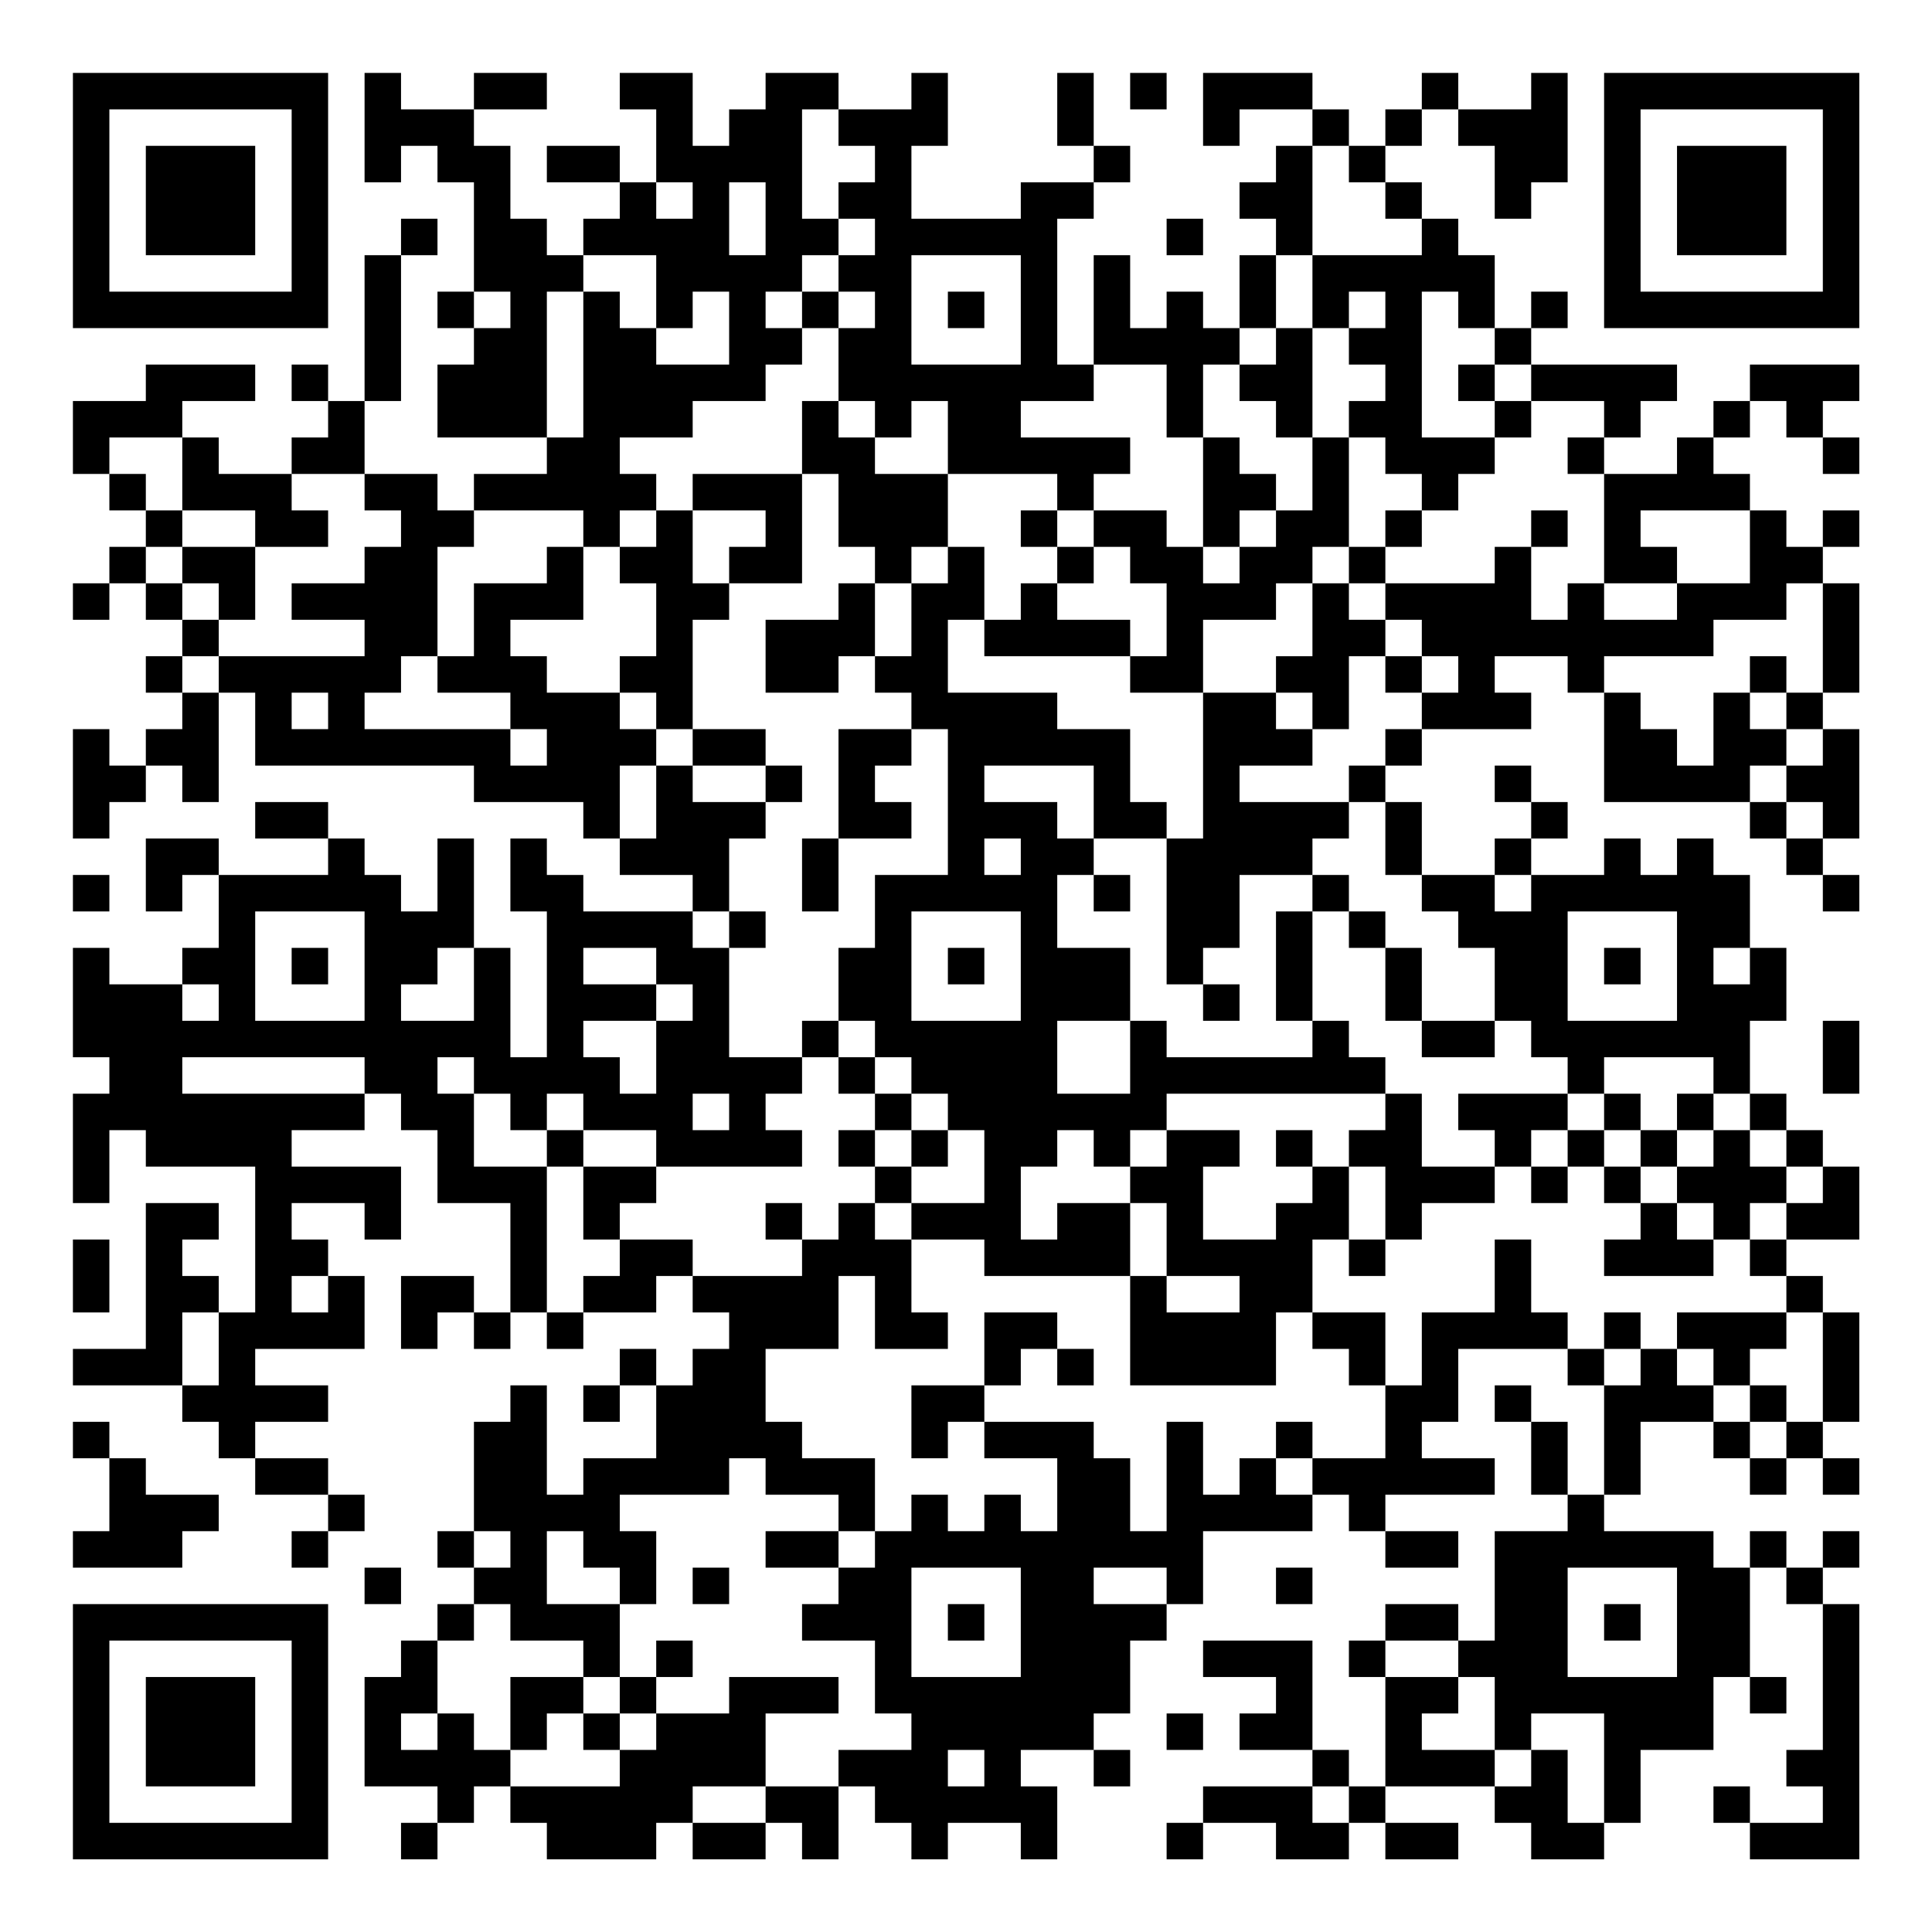 <?xml version="1.0" encoding="UTF-8"?>
<svg xmlns="http://www.w3.org/2000/svg" version="1.1" width="200" height="200" viewBox="0 0 200 200"><rect x="0" y="0" width="200" height="200" fill="#ffffff"/><g transform="scale(3.774)"><g transform="translate(2,2)"><path fill-rule="evenodd" d="M8 0L8 3L9 3L9 2L10 2L10 3L11 3L11 6L10 6L10 7L11 7L11 8L10 8L10 10L13 10L13 11L11 11L11 12L10 12L10 11L8 11L8 9L9 9L9 5L10 5L10 4L9 4L9 5L8 5L8 9L7 9L7 8L6 8L6 9L7 9L7 10L6 10L6 11L4 11L4 10L3 10L3 9L5 9L5 8L2 8L2 9L0 9L0 11L1 11L1 12L2 12L2 13L1 13L1 14L0 14L0 15L1 15L1 14L2 14L2 15L3 15L3 16L2 16L2 17L3 17L3 18L2 18L2 19L1 19L1 18L0 18L0 21L1 21L1 20L2 20L2 19L3 19L3 20L4 20L4 17L5 17L5 19L11 19L11 20L14 20L14 21L15 21L15 22L17 22L17 23L14 23L14 22L13 22L13 21L12 21L12 23L13 23L13 27L12 27L12 24L11 24L11 21L10 21L10 23L9 23L9 22L8 22L8 21L7 21L7 20L5 20L5 21L7 21L7 22L4 22L4 21L2 21L2 23L3 23L3 22L4 22L4 24L3 24L3 25L1 25L1 24L0 24L0 27L1 27L1 28L0 28L0 31L1 31L1 29L2 29L2 30L5 30L5 34L4 34L4 33L3 33L3 32L4 32L4 31L2 31L2 35L0 35L0 36L3 36L3 37L4 37L4 38L5 38L5 39L7 39L7 40L6 40L6 41L7 41L7 40L8 40L8 39L7 39L7 38L5 38L5 37L7 37L7 36L5 36L5 35L8 35L8 33L7 33L7 32L6 32L6 31L8 31L8 32L9 32L9 30L6 30L6 29L8 29L8 28L9 28L9 29L10 29L10 31L12 31L12 34L11 34L11 33L9 33L9 35L10 35L10 34L11 34L11 35L12 35L12 34L13 34L13 35L14 35L14 34L16 34L16 33L17 33L17 34L18 34L18 35L17 35L17 36L16 36L16 35L15 35L15 36L14 36L14 37L15 37L15 36L16 36L16 38L14 38L14 39L13 39L13 36L12 36L12 37L11 37L11 40L10 40L10 41L11 41L11 42L10 42L10 43L9 43L9 44L8 44L8 47L10 47L10 48L9 48L9 49L10 49L10 48L11 48L11 47L12 47L12 48L13 48L13 49L16 49L16 48L17 48L17 49L19 49L19 48L20 48L20 49L21 49L21 47L22 47L22 48L23 48L23 49L24 49L24 48L26 48L26 49L27 49L27 47L26 47L26 46L28 46L28 47L29 47L29 46L28 46L28 45L29 45L29 43L30 43L30 42L31 42L31 40L34 40L34 39L35 39L35 40L36 40L36 41L38 41L38 40L36 40L36 39L39 39L39 38L37 38L37 37L38 37L38 35L41 35L41 36L42 36L42 39L41 39L41 37L40 37L40 36L39 36L39 37L40 37L40 39L41 39L41 40L39 40L39 43L38 43L38 42L36 42L36 43L35 43L35 44L36 44L36 47L35 47L35 46L34 46L34 43L31 43L31 44L33 44L33 45L32 45L32 46L34 46L34 47L31 47L31 48L30 48L30 49L31 49L31 48L33 48L33 49L35 49L35 48L36 48L36 49L38 49L38 48L36 48L36 47L39 47L39 48L40 48L40 49L42 49L42 48L43 48L43 46L45 46L45 44L46 44L46 45L47 45L47 44L46 44L46 41L47 41L47 42L48 42L48 46L47 46L47 47L48 47L48 48L46 48L46 47L45 47L45 48L46 48L46 49L49 49L49 42L48 42L48 41L49 41L49 40L48 40L48 41L47 41L47 40L46 40L46 41L45 41L45 40L42 40L42 39L43 39L43 37L45 37L45 38L46 38L46 39L47 39L47 38L48 38L48 39L49 39L49 38L48 38L48 37L49 37L49 34L48 34L48 33L47 33L47 32L49 32L49 30L48 30L48 29L47 29L47 28L46 28L46 26L47 26L47 24L46 24L46 22L45 22L45 21L44 21L44 22L43 22L43 21L42 21L42 22L40 22L40 21L41 21L41 20L40 20L40 19L39 19L39 20L40 20L40 21L39 21L39 22L37 22L37 20L36 20L36 19L37 19L37 18L40 18L40 17L39 17L39 16L41 16L41 17L42 17L42 20L46 20L46 21L47 21L47 22L48 22L48 23L49 23L49 22L48 22L48 21L49 21L49 18L48 18L48 17L49 17L49 14L48 14L48 13L49 13L49 12L48 12L48 13L47 13L47 12L46 12L46 11L45 11L45 10L46 10L46 9L47 9L47 10L48 10L48 11L49 11L49 10L48 10L48 9L49 9L49 8L46 8L46 9L45 9L45 10L44 10L44 11L42 11L42 10L43 10L43 9L44 9L44 8L40 8L40 7L41 7L41 6L40 6L40 7L39 7L39 5L38 5L38 4L37 4L37 3L36 3L36 2L37 2L37 1L38 1L38 2L39 2L39 4L40 4L40 3L41 3L41 0L40 0L40 1L38 1L38 0L37 0L37 1L36 1L36 2L35 2L35 1L34 1L34 0L31 0L31 2L32 2L32 1L34 1L34 2L33 2L33 3L32 3L32 4L33 4L33 5L32 5L32 7L31 7L31 6L30 6L30 7L29 7L29 5L28 5L28 8L27 8L27 4L28 4L28 3L29 3L29 2L28 2L28 0L27 0L27 2L28 2L28 3L26 3L26 4L23 4L23 2L24 2L24 0L23 0L23 1L21 1L21 0L19 0L19 1L18 1L18 2L17 2L17 0L15 0L15 1L16 1L16 3L15 3L15 2L13 2L13 3L15 3L15 4L14 4L14 5L13 5L13 4L12 4L12 2L11 2L11 1L13 1L13 0L11 0L11 1L9 1L9 0ZM29 0L29 1L30 1L30 0ZM20 1L20 4L21 4L21 5L20 5L20 6L19 6L19 7L20 7L20 8L19 8L19 9L17 9L17 10L15 10L15 11L16 11L16 12L15 12L15 13L14 13L14 12L11 12L11 13L10 13L10 16L9 16L9 17L8 17L8 18L12 18L12 19L13 19L13 18L12 18L12 17L10 17L10 16L11 16L11 14L13 14L13 13L14 13L14 15L12 15L12 16L13 16L13 17L15 17L15 18L16 18L16 19L15 19L15 21L16 21L16 19L17 19L17 20L19 20L19 21L18 21L18 23L17 23L17 24L18 24L18 27L20 27L20 28L19 28L19 29L20 29L20 30L16 30L16 29L14 29L14 28L13 28L13 29L12 29L12 28L11 28L11 27L10 27L10 28L11 28L11 30L13 30L13 34L14 34L14 33L15 33L15 32L17 32L17 33L20 33L20 32L21 32L21 31L22 31L22 32L23 32L23 34L24 34L24 35L22 35L22 33L21 33L21 35L19 35L19 37L20 37L20 38L22 38L22 40L21 40L21 39L19 39L19 38L18 38L18 39L15 39L15 40L16 40L16 42L15 42L15 41L14 41L14 40L13 40L13 42L15 42L15 44L14 44L14 43L12 43L12 42L11 42L11 43L10 43L10 45L9 45L9 46L10 46L10 45L11 45L11 46L12 46L12 47L15 47L15 46L16 46L16 45L18 45L18 44L21 44L21 45L19 45L19 47L17 47L17 48L19 48L19 47L21 47L21 46L23 46L23 45L22 45L22 43L20 43L20 42L21 42L21 41L22 41L22 40L23 40L23 39L24 39L24 40L25 40L25 39L26 39L26 40L27 40L27 38L25 38L25 37L28 37L28 38L29 38L29 40L30 40L30 37L31 37L31 39L32 39L32 38L33 38L33 39L34 39L34 38L36 38L36 36L37 36L37 34L39 34L39 32L40 32L40 34L41 34L41 35L42 35L42 36L43 36L43 35L44 35L44 36L45 36L45 37L46 37L46 38L47 38L47 37L48 37L48 34L47 34L47 33L46 33L46 32L47 32L47 31L48 31L48 30L47 30L47 29L46 29L46 28L45 28L45 27L42 27L42 28L41 28L41 27L40 27L40 26L39 26L39 24L38 24L38 23L37 23L37 22L36 22L36 20L35 20L35 19L36 19L36 18L37 18L37 17L38 17L38 16L37 16L37 15L36 15L36 14L39 14L39 13L40 13L40 15L41 15L41 14L42 14L42 15L44 15L44 14L46 14L46 12L43 12L43 13L44 13L44 14L42 14L42 11L41 11L41 10L42 10L42 9L40 9L40 8L39 8L39 7L38 7L38 6L37 6L37 10L39 10L39 11L38 11L38 12L37 12L37 11L36 11L36 10L35 10L35 9L36 9L36 8L35 8L35 7L36 7L36 6L35 6L35 7L34 7L34 5L37 5L37 4L36 4L36 3L35 3L35 2L34 2L34 5L33 5L33 7L32 7L32 8L31 8L31 10L30 10L30 8L28 8L28 9L26 9L26 10L29 10L29 11L28 11L28 12L27 12L27 11L24 11L24 9L23 9L23 10L22 10L22 9L21 9L21 7L22 7L22 6L21 6L21 5L22 5L22 4L21 4L21 3L22 3L22 2L21 2L21 1ZM16 3L16 4L17 4L17 3ZM18 3L18 5L19 5L19 3ZM30 4L30 5L31 5L31 4ZM14 5L14 6L13 6L13 10L14 10L14 6L15 6L15 7L16 7L16 8L18 8L18 6L17 6L17 7L16 7L16 5ZM23 5L23 8L26 8L26 5ZM11 6L11 7L12 7L12 6ZM20 6L20 7L21 7L21 6ZM24 6L24 7L25 7L25 6ZM33 7L33 8L32 8L32 9L33 9L33 10L34 10L34 12L33 12L33 11L32 11L32 10L31 10L31 13L30 13L30 12L28 12L28 13L27 13L27 12L26 12L26 13L27 13L27 14L26 14L26 15L25 15L25 13L24 13L24 11L22 11L22 10L21 10L21 9L20 9L20 11L17 11L17 12L16 12L16 13L15 13L15 14L16 14L16 16L15 16L15 17L16 17L16 18L17 18L17 19L19 19L19 20L20 20L20 19L19 19L19 18L17 18L17 15L18 15L18 14L20 14L20 11L21 11L21 13L22 13L22 14L21 14L21 15L19 15L19 17L21 17L21 16L22 16L22 17L23 17L23 18L21 18L21 21L20 21L20 23L21 23L21 21L23 21L23 20L22 20L22 19L23 19L23 18L24 18L24 22L22 22L22 24L21 24L21 26L20 26L20 27L21 27L21 28L22 28L22 29L21 29L21 30L22 30L22 31L23 31L23 32L25 32L25 33L29 33L29 36L33 36L33 34L34 34L34 35L35 35L35 36L36 36L36 34L34 34L34 32L35 32L35 33L36 33L36 32L37 32L37 31L39 31L39 30L40 30L40 31L41 31L41 30L42 30L42 31L43 31L43 32L42 32L42 33L45 33L45 32L46 32L46 31L47 31L47 30L46 30L46 29L45 29L45 28L44 28L44 29L43 29L43 28L42 28L42 29L41 29L41 28L38 28L38 29L39 29L39 30L37 30L37 28L36 28L36 27L35 27L35 26L34 26L34 23L35 23L35 24L36 24L36 26L37 26L37 27L39 27L39 26L37 26L37 24L36 24L36 23L35 23L35 22L34 22L34 21L35 21L35 20L32 20L32 19L34 19L34 18L35 18L35 16L36 16L36 17L37 17L37 16L36 16L36 15L35 15L35 14L36 14L36 13L37 13L37 12L36 12L36 13L35 13L35 10L34 10L34 7ZM38 8L38 9L39 9L39 10L40 10L40 9L39 9L39 8ZM1 10L1 11L2 11L2 12L3 12L3 13L2 13L2 14L3 14L3 15L4 15L4 16L3 16L3 17L4 17L4 16L8 16L8 15L6 15L6 14L8 14L8 13L9 13L9 12L8 12L8 11L6 11L6 12L7 12L7 13L5 13L5 12L3 12L3 10ZM17 12L17 14L18 14L18 13L19 13L19 12ZM32 12L32 13L31 13L31 14L32 14L32 13L33 13L33 12ZM40 12L40 13L41 13L41 12ZM3 13L3 14L4 14L4 15L5 15L5 13ZM23 13L23 14L22 14L22 16L23 16L23 14L24 14L24 13ZM28 13L28 14L27 14L27 15L29 15L29 16L25 16L25 15L24 15L24 17L27 17L27 18L29 18L29 20L30 20L30 21L28 21L28 19L25 19L25 20L27 20L27 21L28 21L28 22L27 22L27 24L29 24L29 26L27 26L27 28L29 28L29 26L30 26L30 27L34 27L34 26L33 26L33 23L34 23L34 22L32 22L32 24L31 24L31 25L30 25L30 21L31 21L31 17L33 17L33 18L34 18L34 17L33 17L33 16L34 16L34 14L35 14L35 13L34 13L34 14L33 14L33 15L31 15L31 17L29 17L29 16L30 16L30 14L29 14L29 13ZM47 14L47 15L45 15L45 16L42 16L42 17L43 17L43 18L44 18L44 19L45 19L45 17L46 17L46 18L47 18L47 19L46 19L46 20L47 20L47 21L48 21L48 20L47 20L47 19L48 19L48 18L47 18L47 17L48 17L48 14ZM46 16L46 17L47 17L47 16ZM6 17L6 18L7 18L7 17ZM25 21L25 22L26 22L26 21ZM0 22L0 23L1 23L1 22ZM28 22L28 23L29 23L29 22ZM39 22L39 23L40 23L40 22ZM5 23L5 26L8 26L8 23ZM18 23L18 24L19 24L19 23ZM23 23L23 26L26 26L26 23ZM41 23L41 26L44 26L44 23ZM6 24L6 25L7 25L7 24ZM10 24L10 25L9 25L9 26L11 26L11 24ZM14 24L14 25L16 25L16 26L14 26L14 27L15 27L15 28L16 28L16 26L17 26L17 25L16 25L16 24ZM24 24L24 25L25 25L25 24ZM42 24L42 25L43 25L43 24ZM45 24L45 25L46 25L46 24ZM3 25L3 26L4 26L4 25ZM31 25L31 26L32 26L32 25ZM21 26L21 27L22 27L22 28L23 28L23 29L22 29L22 30L23 30L23 31L25 31L25 29L24 29L24 28L23 28L23 27L22 27L22 26ZM48 26L48 28L49 28L49 26ZM3 27L3 28L8 28L8 27ZM17 28L17 29L18 29L18 28ZM30 28L30 29L29 29L29 30L28 30L28 29L27 29L27 30L26 30L26 32L27 32L27 31L29 31L29 33L30 33L30 34L32 34L32 33L30 33L30 31L29 31L29 30L30 30L30 29L32 29L32 30L31 30L31 32L33 32L33 31L34 31L34 30L35 30L35 32L36 32L36 30L35 30L35 29L36 29L36 28ZM13 29L13 30L14 30L14 32L15 32L15 31L16 31L16 30L14 30L14 29ZM23 29L23 30L24 30L24 29ZM33 29L33 30L34 30L34 29ZM40 29L40 30L41 30L41 29ZM42 29L42 30L43 30L43 31L44 31L44 32L45 32L45 31L44 31L44 30L45 30L45 29L44 29L44 30L43 30L43 29ZM19 31L19 32L20 32L20 31ZM0 32L0 34L1 34L1 32ZM6 33L6 34L7 34L7 33ZM3 34L3 36L4 36L4 34ZM25 34L25 36L23 36L23 38L24 38L24 37L25 37L25 36L26 36L26 35L27 35L27 36L28 36L28 35L27 35L27 34ZM42 34L42 35L43 35L43 34ZM44 34L44 35L45 35L45 36L46 36L46 37L47 37L47 36L46 36L46 35L47 35L47 34ZM0 37L0 38L1 38L1 40L0 40L0 41L3 41L3 40L4 40L4 39L2 39L2 38L1 38L1 37ZM33 37L33 38L34 38L34 37ZM11 40L11 41L12 41L12 40ZM19 40L19 41L21 41L21 40ZM8 41L8 42L9 42L9 41ZM17 41L17 42L18 42L18 41ZM23 41L23 44L26 44L26 41ZM28 41L28 42L30 42L30 41ZM33 41L33 42L34 42L34 41ZM41 41L41 44L44 44L44 41ZM24 42L24 43L25 43L25 42ZM42 42L42 43L43 43L43 42ZM16 43L16 44L15 44L15 45L14 45L14 44L12 44L12 46L13 46L13 45L14 45L14 46L15 46L15 45L16 45L16 44L17 44L17 43ZM36 43L36 44L38 44L38 45L37 45L37 46L39 46L39 47L40 47L40 46L41 46L41 48L42 48L42 45L40 45L40 46L39 46L39 44L38 44L38 43ZM30 45L30 46L31 46L31 45ZM24 46L24 47L25 47L25 46ZM34 47L34 48L35 48L35 47ZM0 0L0 7L7 7L7 0ZM1 1L1 6L6 6L6 1ZM2 2L2 5L5 5L5 2ZM42 0L42 7L49 7L49 0ZM43 1L43 6L48 6L48 1ZM44 2L44 5L47 5L47 2ZM0 42L0 49L7 49L7 42ZM1 43L1 48L6 48L6 43ZM2 44L2 47L5 47L5 44Z" fill="#000000"/></g></g></svg>
